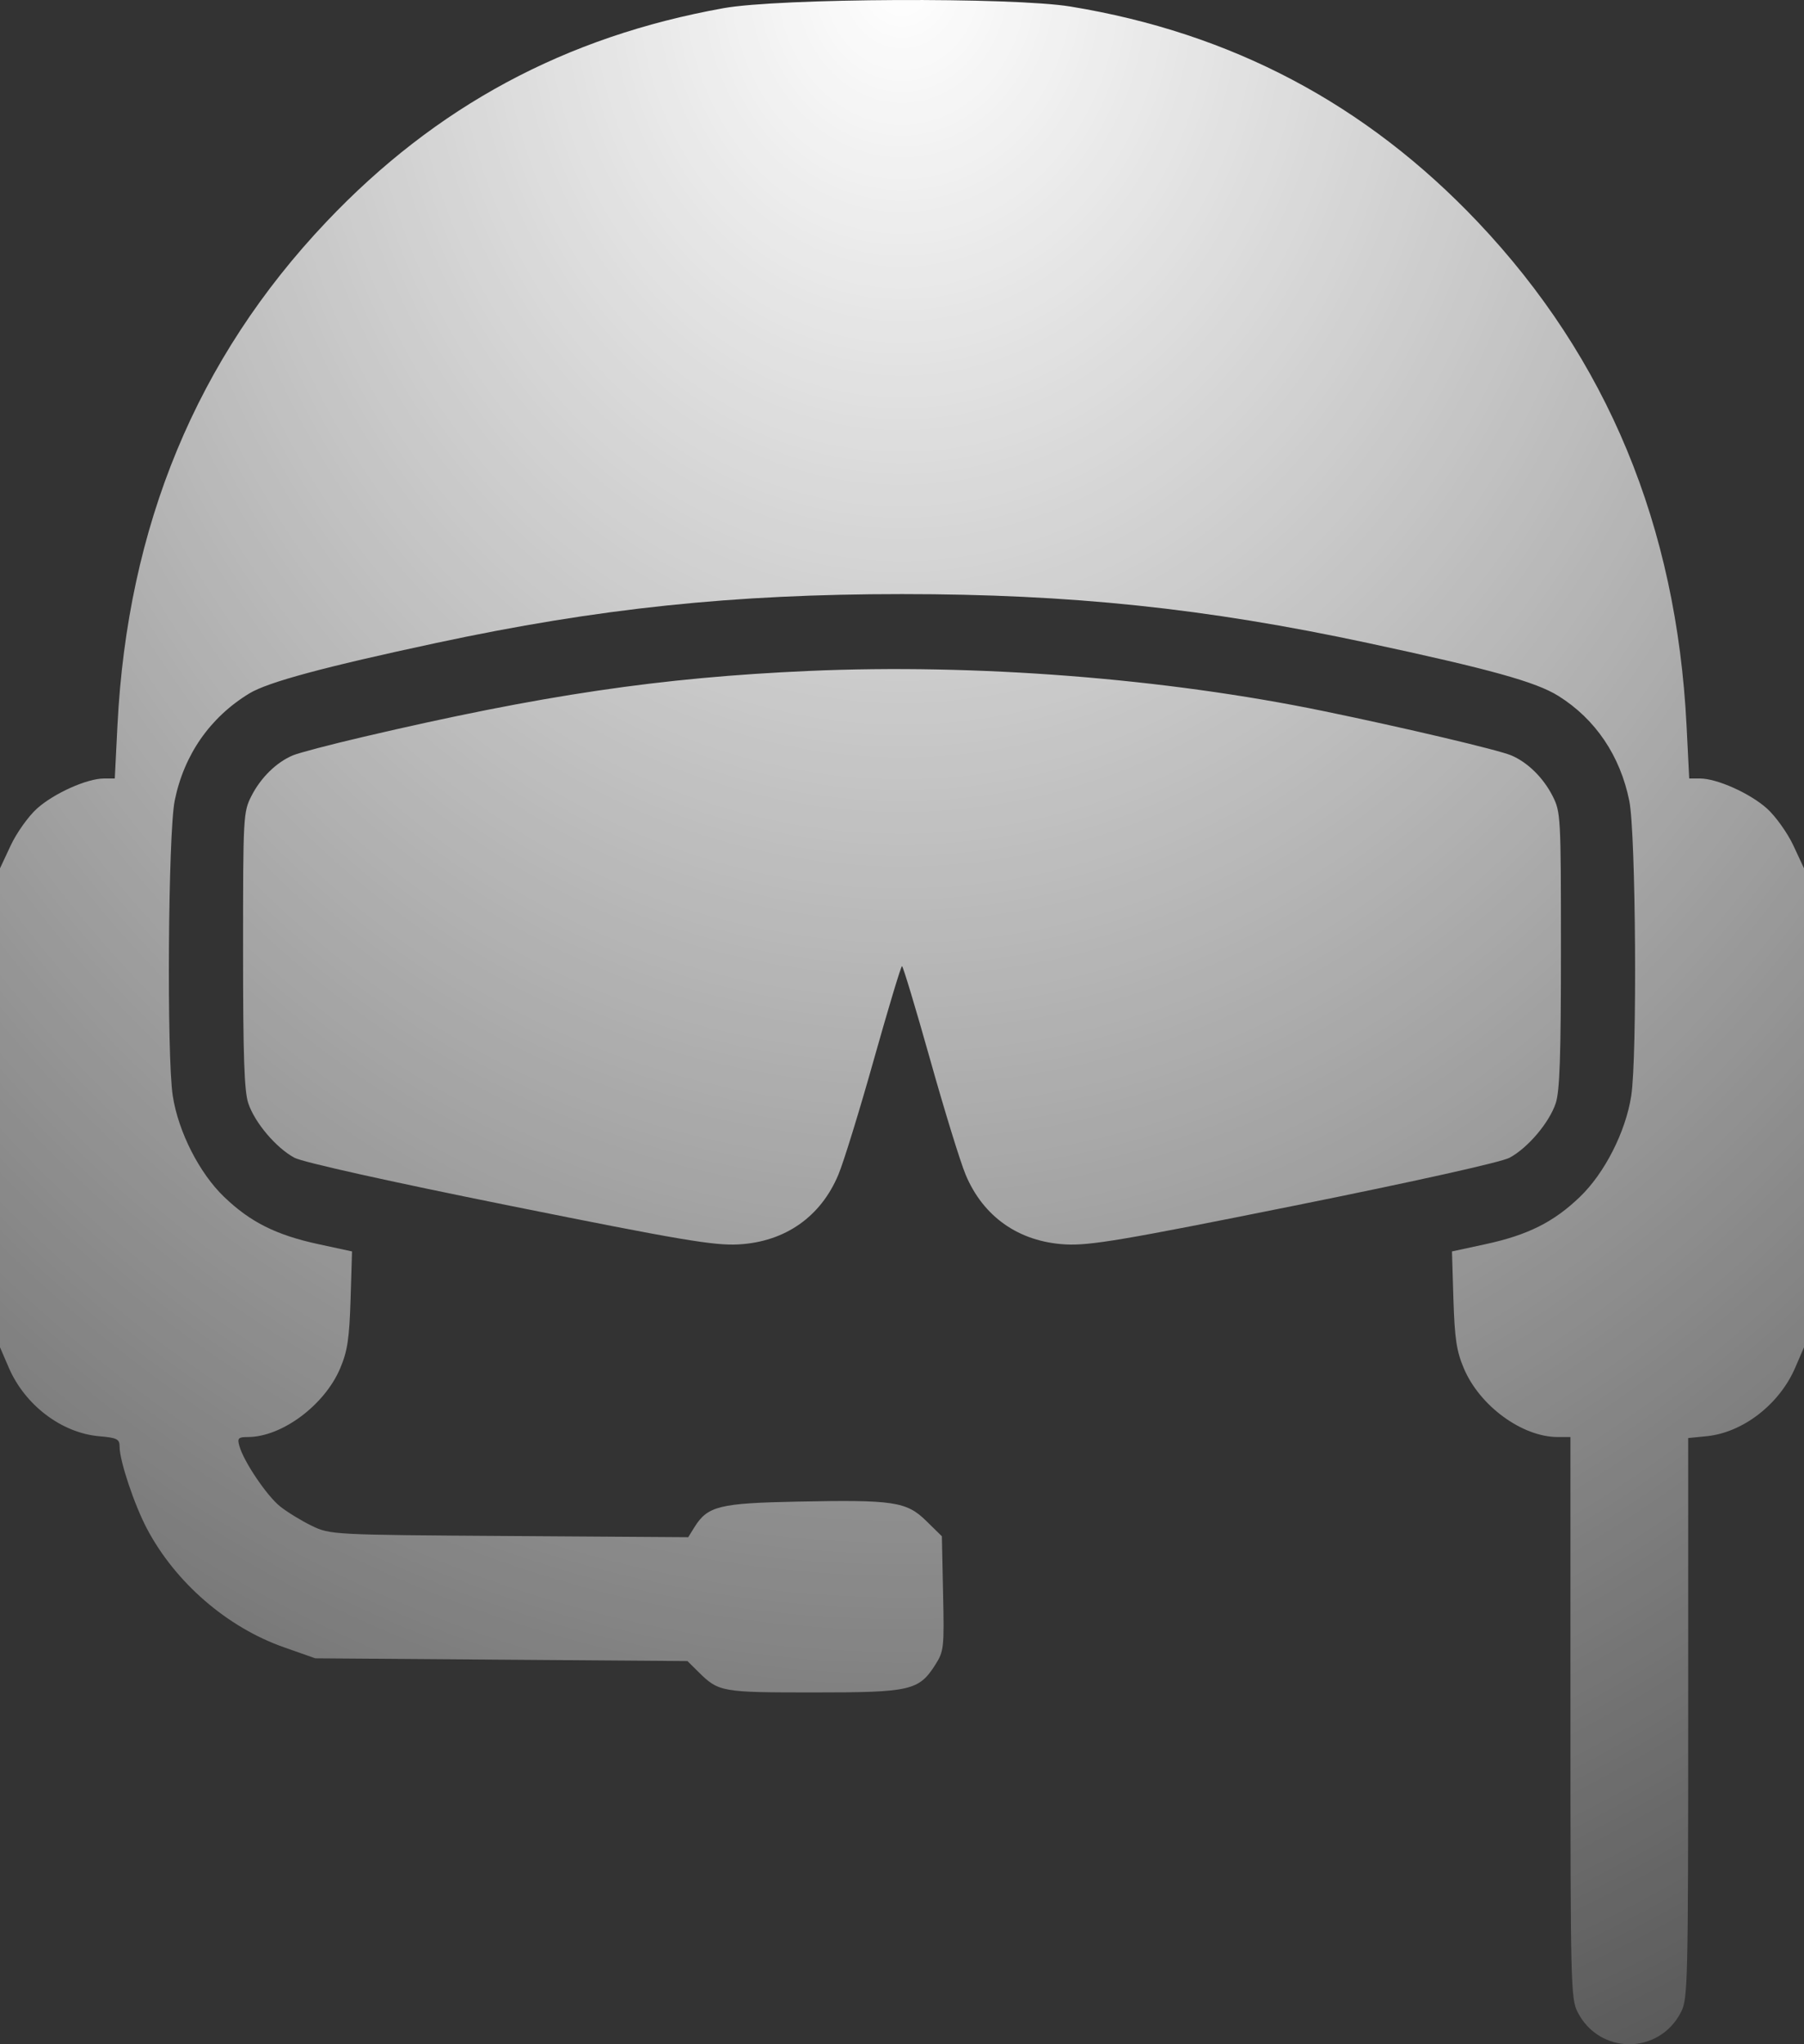 <svg width="30" height="34" viewBox="0 0 30 34" fill="none" xmlns="http://www.w3.org/2000/svg">
    <rect x="0" y="0" width="30" height="34" fill="#333333" stroke="none"/>
    <path fill-rule="evenodd" clip-rule="evenodd"
        d="M12.032 0.136C9.4 0.609 7.251 1.765 5.427 3.69C3.272 5.964 2.12 8.744 1.953 12.069L1.909 12.948H1.73C1.446 12.948 0.897 13.195 0.615 13.448C0.472 13.577 0.275 13.853 0.178 14.062L0 14.442V18.425V22.408L0.146 22.747C0.415 23.371 1.025 23.834 1.652 23.888C1.95 23.914 1.989 23.935 1.989 24.064C1.989 24.297 2.234 25.029 2.445 25.428C2.919 26.323 3.777 27.066 4.723 27.398L5.242 27.581L8.337 27.604L11.432 27.627L11.621 27.814C11.953 28.141 12.001 28.149 13.527 28.149C15.145 28.149 15.28 28.119 15.556 27.685C15.696 27.464 15.703 27.406 15.683 26.502L15.663 25.551L15.403 25.296C15.074 24.974 14.862 24.942 13.257 24.975C11.962 25.001 11.768 25.049 11.549 25.399L11.445 25.567L8.47 25.547C5.526 25.528 5.491 25.526 5.182 25.376C5.011 25.293 4.775 25.148 4.658 25.055C4.437 24.878 4.052 24.308 3.981 24.05C3.944 23.92 3.962 23.901 4.121 23.901C4.686 23.901 5.398 23.371 5.657 22.758C5.779 22.47 5.809 22.265 5.83 21.611L5.854 20.814L5.299 20.694C4.591 20.541 4.163 20.326 3.727 19.907C3.315 19.512 2.965 18.823 2.873 18.226C2.771 17.568 2.796 13.862 2.905 13.318C3.059 12.555 3.492 11.932 4.145 11.534C4.453 11.346 5.386 11.094 7.259 10.693C9.948 10.117 12.196 9.881 15 9.881C17.804 9.881 20.052 10.117 22.741 10.693C24.78 11.13 25.542 11.341 25.916 11.575C26.532 11.961 26.944 12.57 27.095 13.322C27.204 13.862 27.228 17.572 27.127 18.226C27.035 18.823 26.685 19.512 26.273 19.907C25.837 20.326 25.409 20.541 24.701 20.694L24.146 20.814L24.17 21.611C24.191 22.265 24.221 22.47 24.343 22.758C24.607 23.384 25.314 23.901 25.906 23.901H26.116V28.566C26.116 32.978 26.122 33.242 26.233 33.461C26.596 34.18 27.593 34.18 27.957 33.461C28.067 33.242 28.074 32.978 28.074 28.574V23.918L28.383 23.887C28.985 23.826 29.592 23.356 29.854 22.747L30 22.408V18.425V14.442L29.823 14.062C29.725 13.853 29.528 13.577 29.385 13.448C29.103 13.195 28.554 12.948 28.27 12.948H28.091L28.047 12.069C27.88 8.744 26.728 5.964 24.573 3.69C22.715 1.73 20.481 0.548 17.803 0.109C16.84 -0.049 12.958 -0.031 12.032 0.136ZM13.453 11.159C10.986 11.268 9.017 11.559 6.032 12.258C5.493 12.384 4.971 12.521 4.871 12.563C4.597 12.678 4.337 12.933 4.181 13.239C4.046 13.506 4.042 13.568 4.042 15.803C4.042 17.573 4.062 18.151 4.129 18.35C4.237 18.673 4.593 19.093 4.897 19.256C5.035 19.33 6.482 19.652 8.47 20.052C11.321 20.626 11.88 20.72 12.284 20.697C13.056 20.654 13.649 20.238 13.942 19.537C14.03 19.327 14.297 18.461 14.535 17.612C14.774 16.764 14.983 16.069 15 16.069C15.017 16.069 15.226 16.764 15.465 17.612C15.703 18.461 15.97 19.327 16.058 19.537C16.351 20.238 16.944 20.654 17.716 20.697C18.12 20.72 18.679 20.626 21.53 20.052C23.518 19.652 24.965 19.33 25.103 19.256C25.407 19.093 25.763 18.673 25.871 18.35C25.938 18.151 25.958 17.573 25.958 15.803C25.958 13.568 25.954 13.506 25.819 13.239C25.663 12.933 25.403 12.678 25.13 12.563C24.91 12.471 23.359 12.105 22.011 11.827C19.365 11.281 16.236 11.037 13.453 11.159Z"
        fill="url(#paint0_radial_3881_593)" fill-opacity="1" />
    <defs>
        <radialGradient id="paint0_radial_3881_593" cx="0" cy="0" r="1"
            gradientUnits="userSpaceOnUse"
            gradientTransform="translate(15) rotate(90) scale(45.263 39.938)">
            <stop stop-color="white" />
            <stop offset="1" stop-color="white" stop-opacity="0" />
        </radialGradient>
    </defs>
</svg>
    
